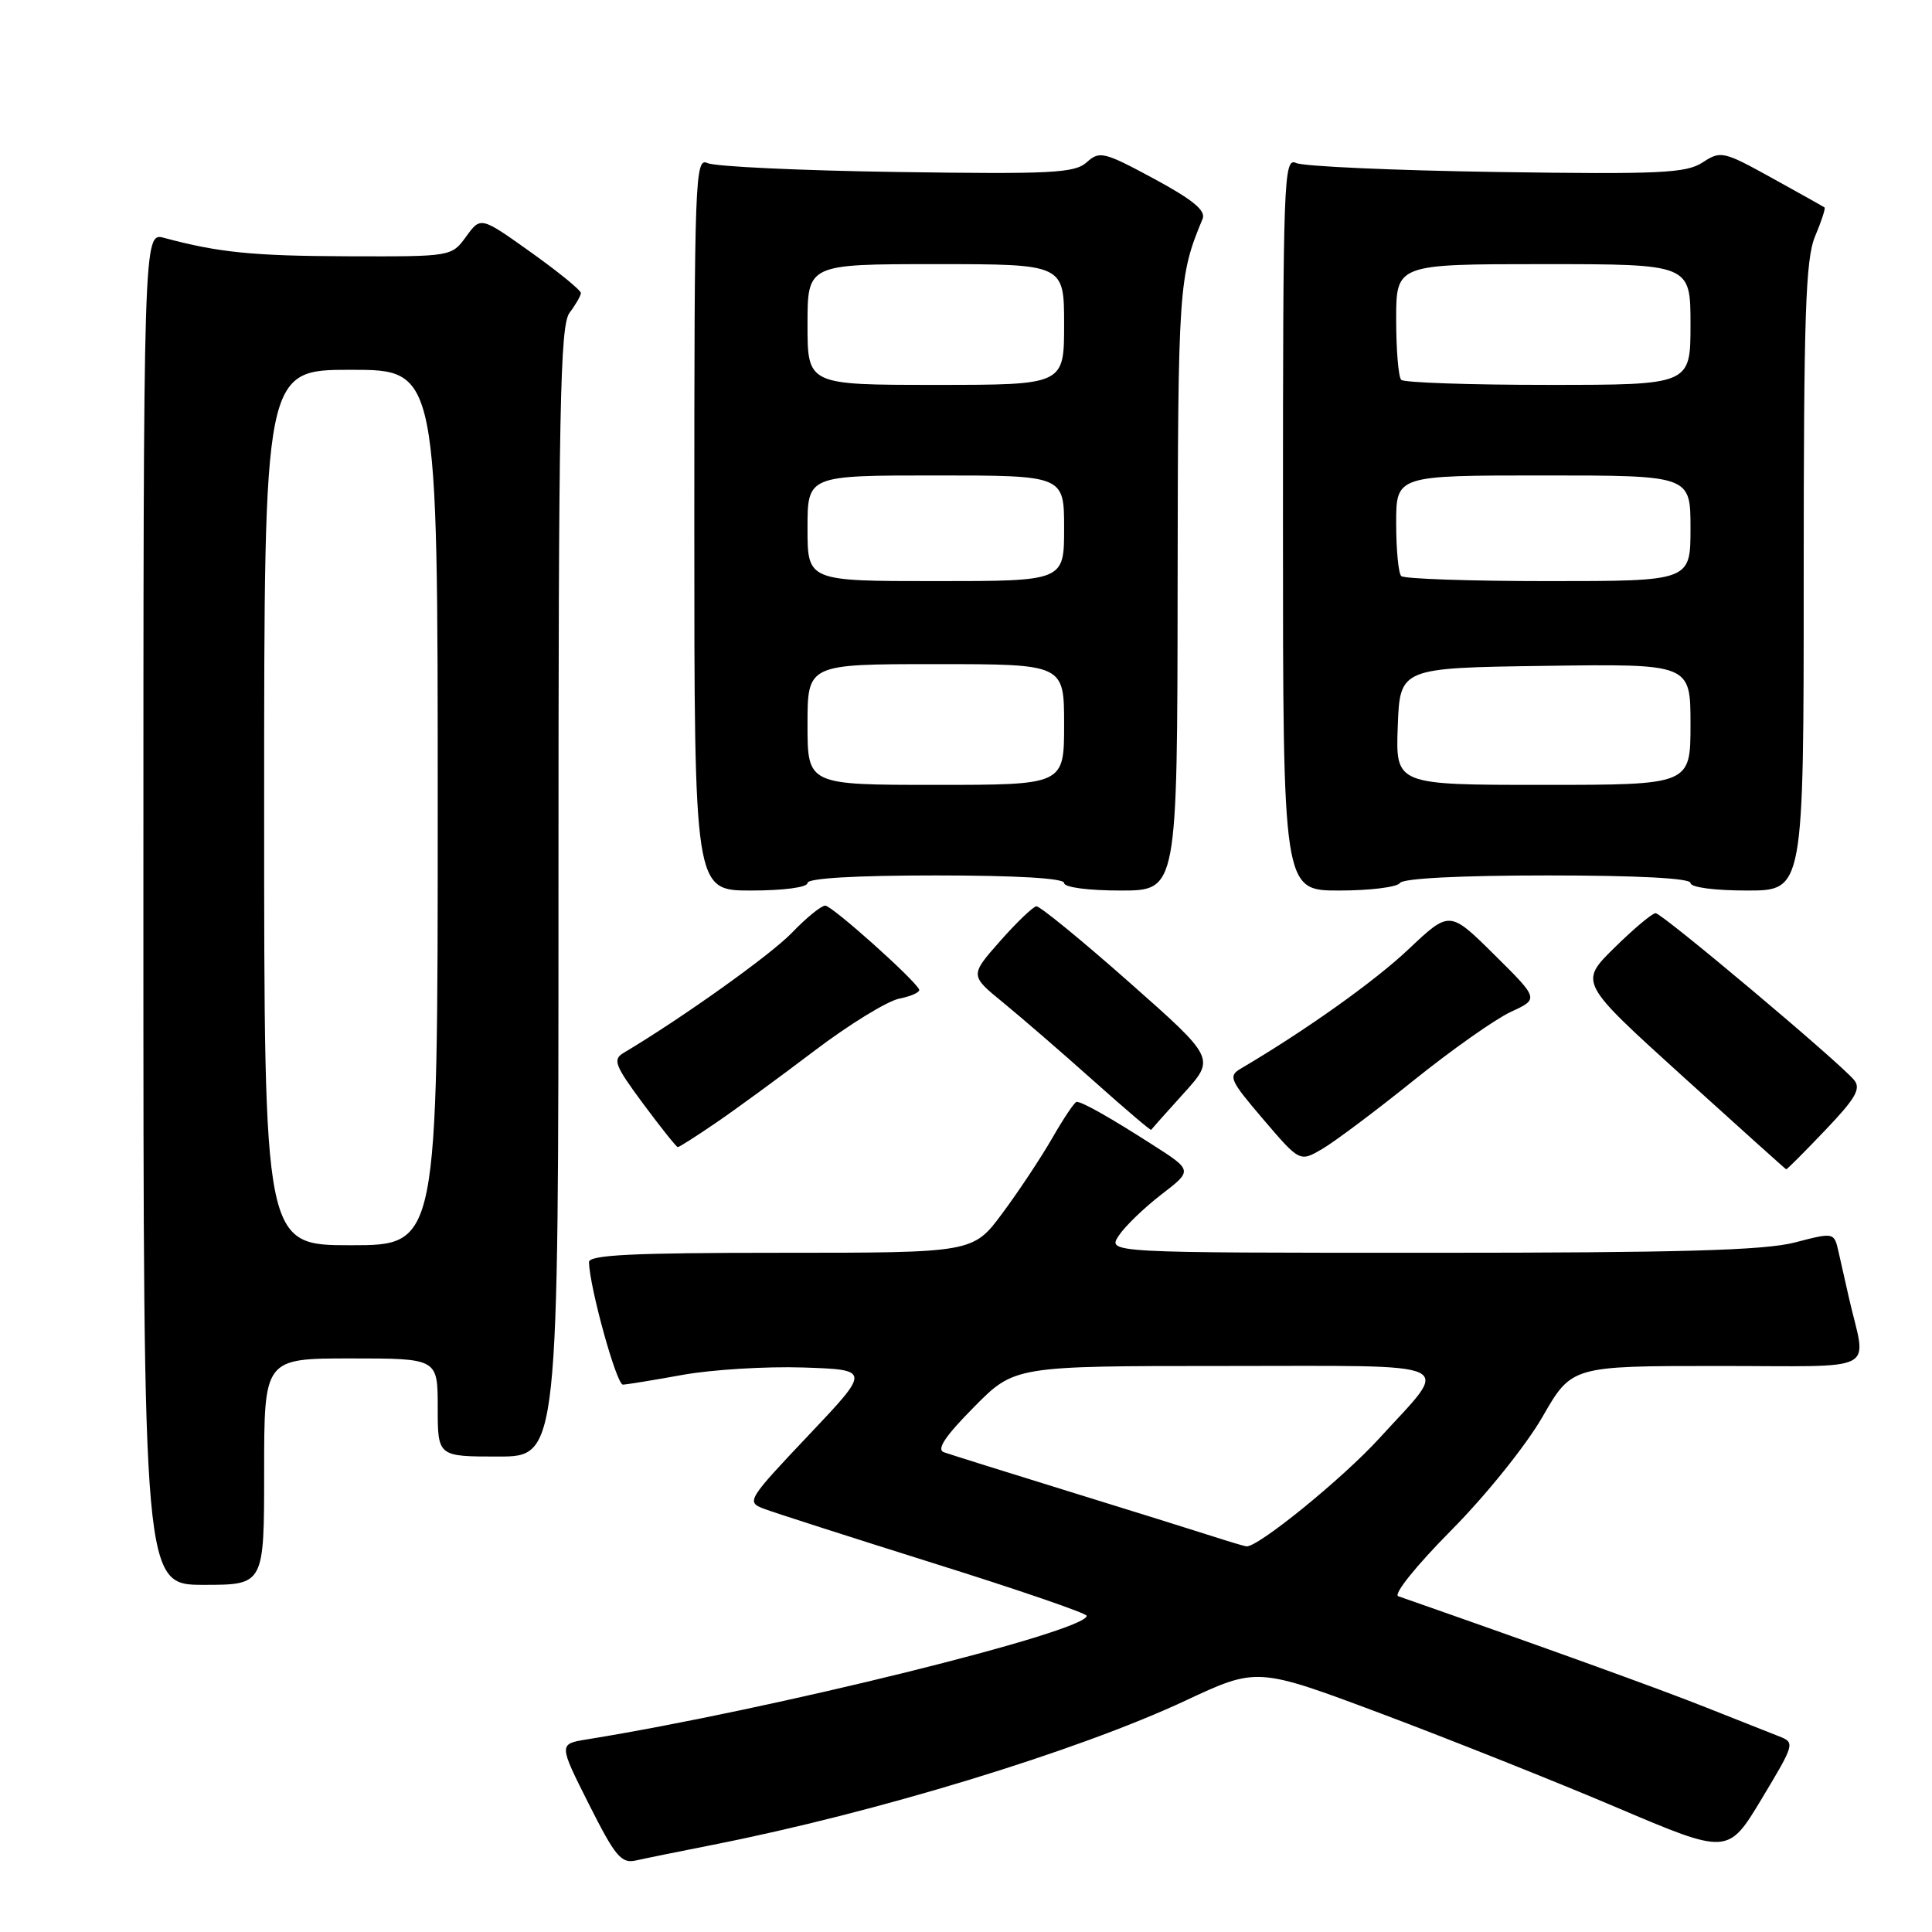 <?xml version="1.0" encoding="UTF-8" standalone="no"?>
<!DOCTYPE svg PUBLIC "-//W3C//DTD SVG 1.1//EN" "http://www.w3.org/Graphics/SVG/1.1/DTD/svg11.dtd" >
<svg xmlns="http://www.w3.org/2000/svg" xmlns:xlink="http://www.w3.org/1999/xlink" version="1.1" viewBox="0 0 256 256">
 <g >
 <path fill="currentColor"
d=" M 94.50 244.44 C 116.10 240.18 142.67 232.07 157.04 225.36 C 166.57 220.90 166.57 220.90 183.04 227.07 C 192.09 230.47 206.13 236.06 214.24 239.51 C 228.97 245.77 228.97 245.77 233.44 238.34 C 237.83 231.03 237.87 230.90 235.70 230.06 C 234.49 229.59 230.12 227.86 226.00 226.22 C 220.08 223.86 204.45 218.21 185.28 211.51 C 184.59 211.27 187.64 207.48 192.28 202.79 C 196.86 198.18 202.22 191.51 204.38 187.75 C 208.26 181.00 208.26 181.00 227.65 181.00 C 249.43 181.00 247.31 182.10 245.00 172.00 C 244.56 170.07 243.94 167.33 243.62 165.89 C 243.03 163.28 243.03 163.28 237.80 164.64 C 233.78 165.68 222.56 166.00 189.66 166.00 C 146.76 166.00 146.76 166.00 148.23 163.75 C 149.04 162.51 151.58 160.06 153.87 158.29 C 158.04 155.09 158.04 155.09 152.74 151.70 C 147.03 148.04 143.41 146.00 142.66 146.00 C 142.40 146.00 140.96 148.14 139.46 150.75 C 137.96 153.36 134.98 157.86 132.83 160.75 C 128.94 166.00 128.94 166.00 103.47 166.00 C 83.74 166.00 78.01 166.28 78.04 167.25 C 78.15 170.71 81.70 183.50 82.54 183.47 C 83.07 183.45 86.65 182.87 90.50 182.17 C 94.35 181.48 101.52 181.04 106.43 181.20 C 115.36 181.50 115.36 181.50 107.08 190.24 C 99.10 198.67 98.88 199.02 101.15 199.89 C 102.44 200.39 112.61 203.65 123.74 207.15 C 134.88 210.64 143.99 213.77 143.99 214.10 C 144.01 216.19 102.22 226.53 77.76 230.48 C 74.02 231.09 74.02 231.09 78.03 239.06 C 81.53 246.01 82.32 246.96 84.27 246.52 C 85.50 246.24 90.10 245.31 94.50 244.44 Z  M 35.00 195.00 C 35.00 180.00 35.00 180.00 46.50 180.00 C 58.00 180.00 58.00 180.00 58.00 186.50 C 58.00 193.00 58.00 193.00 66.00 193.00 C 74.00 193.00 74.00 193.00 74.00 118.19 C 74.00 53.96 74.21 43.11 75.47 41.44 C 76.28 40.37 76.95 39.20 76.97 38.84 C 76.99 38.47 74.01 36.04 70.35 33.43 C 63.70 28.69 63.70 28.69 61.77 31.34 C 59.83 34.00 59.83 34.00 46.17 33.96 C 33.51 33.92 28.96 33.46 21.75 31.52 C 19.00 30.78 19.00 30.78 19.00 120.39 C 19.00 210.00 19.00 210.00 27.00 210.00 C 35.00 210.00 35.00 210.00 35.00 195.00 Z  M 241.85 149.76 C 245.88 145.54 246.62 144.25 245.68 143.11 C 243.70 140.72 220.23 121.00 219.38 121.00 C 218.93 121.00 216.47 123.07 213.91 125.59 C 209.25 130.18 209.25 130.18 222.87 142.53 C 230.37 149.32 236.58 154.91 236.68 154.94 C 236.78 154.97 239.11 152.64 241.85 149.76 Z  M 187.34 143.14 C 192.38 139.09 198.17 135.01 200.21 134.07 C 203.92 132.36 203.92 132.36 198.00 126.50 C 192.08 120.64 192.08 120.64 186.66 125.76 C 182.15 130.03 172.95 136.57 164.42 141.59 C 162.71 142.59 162.95 143.12 167.40 148.33 C 172.23 153.98 172.23 153.98 175.21 152.24 C 176.85 151.28 182.31 147.19 187.34 143.14 Z  M 94.82 148.81 C 97.39 147.06 103.27 142.76 107.88 139.26 C 112.49 135.76 117.57 132.64 119.17 132.32 C 120.77 132.00 121.95 131.46 121.79 131.11 C 121.15 129.75 110.24 120.00 109.35 120.00 C 108.82 120.00 106.84 121.61 104.95 123.58 C 102.13 126.52 90.36 134.91 82.65 139.50 C 81.15 140.39 81.45 141.15 85.22 146.25 C 87.57 149.41 89.63 152.00 89.81 152.00 C 89.99 152.00 92.25 150.57 94.82 148.81 Z  M 156.85 144.87 C 161.04 140.24 161.04 140.24 149.59 130.12 C 143.29 124.55 137.77 120.04 137.32 120.09 C 136.87 120.15 134.70 122.23 132.50 124.72 C 128.51 129.25 128.51 129.25 132.95 132.87 C 135.39 134.87 140.77 139.52 144.90 143.21 C 149.03 146.90 152.47 149.83 152.53 149.71 C 152.60 149.60 154.54 147.42 156.85 144.87 Z  M 107.00 117.00 C 107.00 116.37 113.33 116.00 124.00 116.00 C 134.67 116.00 141.00 116.37 141.00 117.00 C 141.00 117.58 144.17 118.00 148.50 118.00 C 156.00 118.00 156.00 118.00 156.04 77.75 C 156.09 37.91 156.17 36.64 159.35 29.00 C 159.81 27.91 158.07 26.47 152.90 23.68 C 146.28 20.11 145.69 19.97 144.00 21.50 C 142.41 22.94 139.38 23.09 118.85 22.79 C 106.01 22.60 94.71 22.07 93.75 21.61 C 92.10 20.83 92.00 23.45 92.00 69.39 C 92.00 118.00 92.00 118.00 99.50 118.00 C 103.83 118.00 107.00 117.58 107.00 117.00 Z  M 185.50 117.00 C 185.88 116.39 193.51 116.00 205.06 116.00 C 217.02 116.00 224.00 116.37 224.00 117.00 C 224.00 117.58 227.17 118.00 231.50 118.00 C 239.00 118.00 239.00 118.00 239.00 76.47 C 239.00 41.65 239.24 34.35 240.51 31.31 C 241.35 29.32 241.91 27.60 241.76 27.49 C 241.62 27.38 238.49 25.63 234.80 23.59 C 228.36 20.03 228.01 19.95 225.61 21.52 C 223.43 22.95 219.99 23.11 198.31 22.79 C 184.66 22.58 172.71 22.05 171.75 21.60 C 170.10 20.83 170.00 23.46 170.00 69.39 C 170.00 118.00 170.00 118.00 177.44 118.00 C 181.53 118.00 185.16 117.55 185.50 117.00 Z  M 160.50 203.51 C 158.30 202.80 149.75 200.13 141.50 197.58 C 133.25 195.03 125.86 192.71 125.07 192.43 C 124.06 192.07 125.23 190.31 129.04 186.46 C 134.43 181.00 134.43 181.00 162.25 181.00 C 194.16 181.00 192.29 180.13 182.77 190.58 C 177.86 195.96 166.58 205.12 165.14 204.90 C 164.79 204.85 162.70 204.22 160.50 203.51 Z  M 35.00 107.00 C 35.00 49.00 35.00 49.00 46.50 49.00 C 58.00 49.00 58.00 49.00 58.00 107.00 C 58.00 165.00 58.00 165.00 46.50 165.00 C 35.00 165.00 35.00 165.00 35.00 107.00 Z  M 107.00 96.00 C 107.00 88.00 107.00 88.00 124.00 88.00 C 141.00 88.00 141.00 88.00 141.00 96.00 C 141.00 104.00 141.00 104.00 124.00 104.00 C 107.00 104.00 107.00 104.00 107.00 96.00 Z  M 107.00 70.00 C 107.00 63.00 107.00 63.00 124.00 63.00 C 141.00 63.00 141.00 63.00 141.00 70.00 C 141.00 77.00 141.00 77.00 124.00 77.00 C 107.00 77.00 107.00 77.00 107.00 70.00 Z  M 107.00 43.00 C 107.00 35.00 107.00 35.00 124.00 35.00 C 141.00 35.00 141.00 35.00 141.00 43.00 C 141.00 51.00 141.00 51.00 124.00 51.00 C 107.00 51.00 107.00 51.00 107.00 43.00 Z  M 185.21 96.25 C 185.50 88.50 185.50 88.50 204.75 88.23 C 224.00 87.96 224.00 87.96 224.00 95.98 C 224.00 104.00 224.00 104.00 204.46 104.00 C 184.92 104.00 184.92 104.00 185.21 96.25 Z  M 185.67 76.33 C 185.30 75.97 185.00 72.82 185.00 69.33 C 185.00 63.00 185.00 63.00 204.50 63.00 C 224.00 63.00 224.00 63.00 224.00 70.00 C 224.00 77.00 224.00 77.00 205.17 77.00 C 194.81 77.00 186.03 76.70 185.67 76.33 Z  M 185.67 50.33 C 185.30 49.97 185.00 46.37 185.00 42.33 C 185.00 35.00 185.00 35.00 204.50 35.00 C 224.00 35.00 224.00 35.00 224.00 43.00 C 224.00 51.00 224.00 51.00 205.17 51.00 C 194.81 51.00 186.03 50.70 185.67 50.33 Z "/>
</g>
</svg>